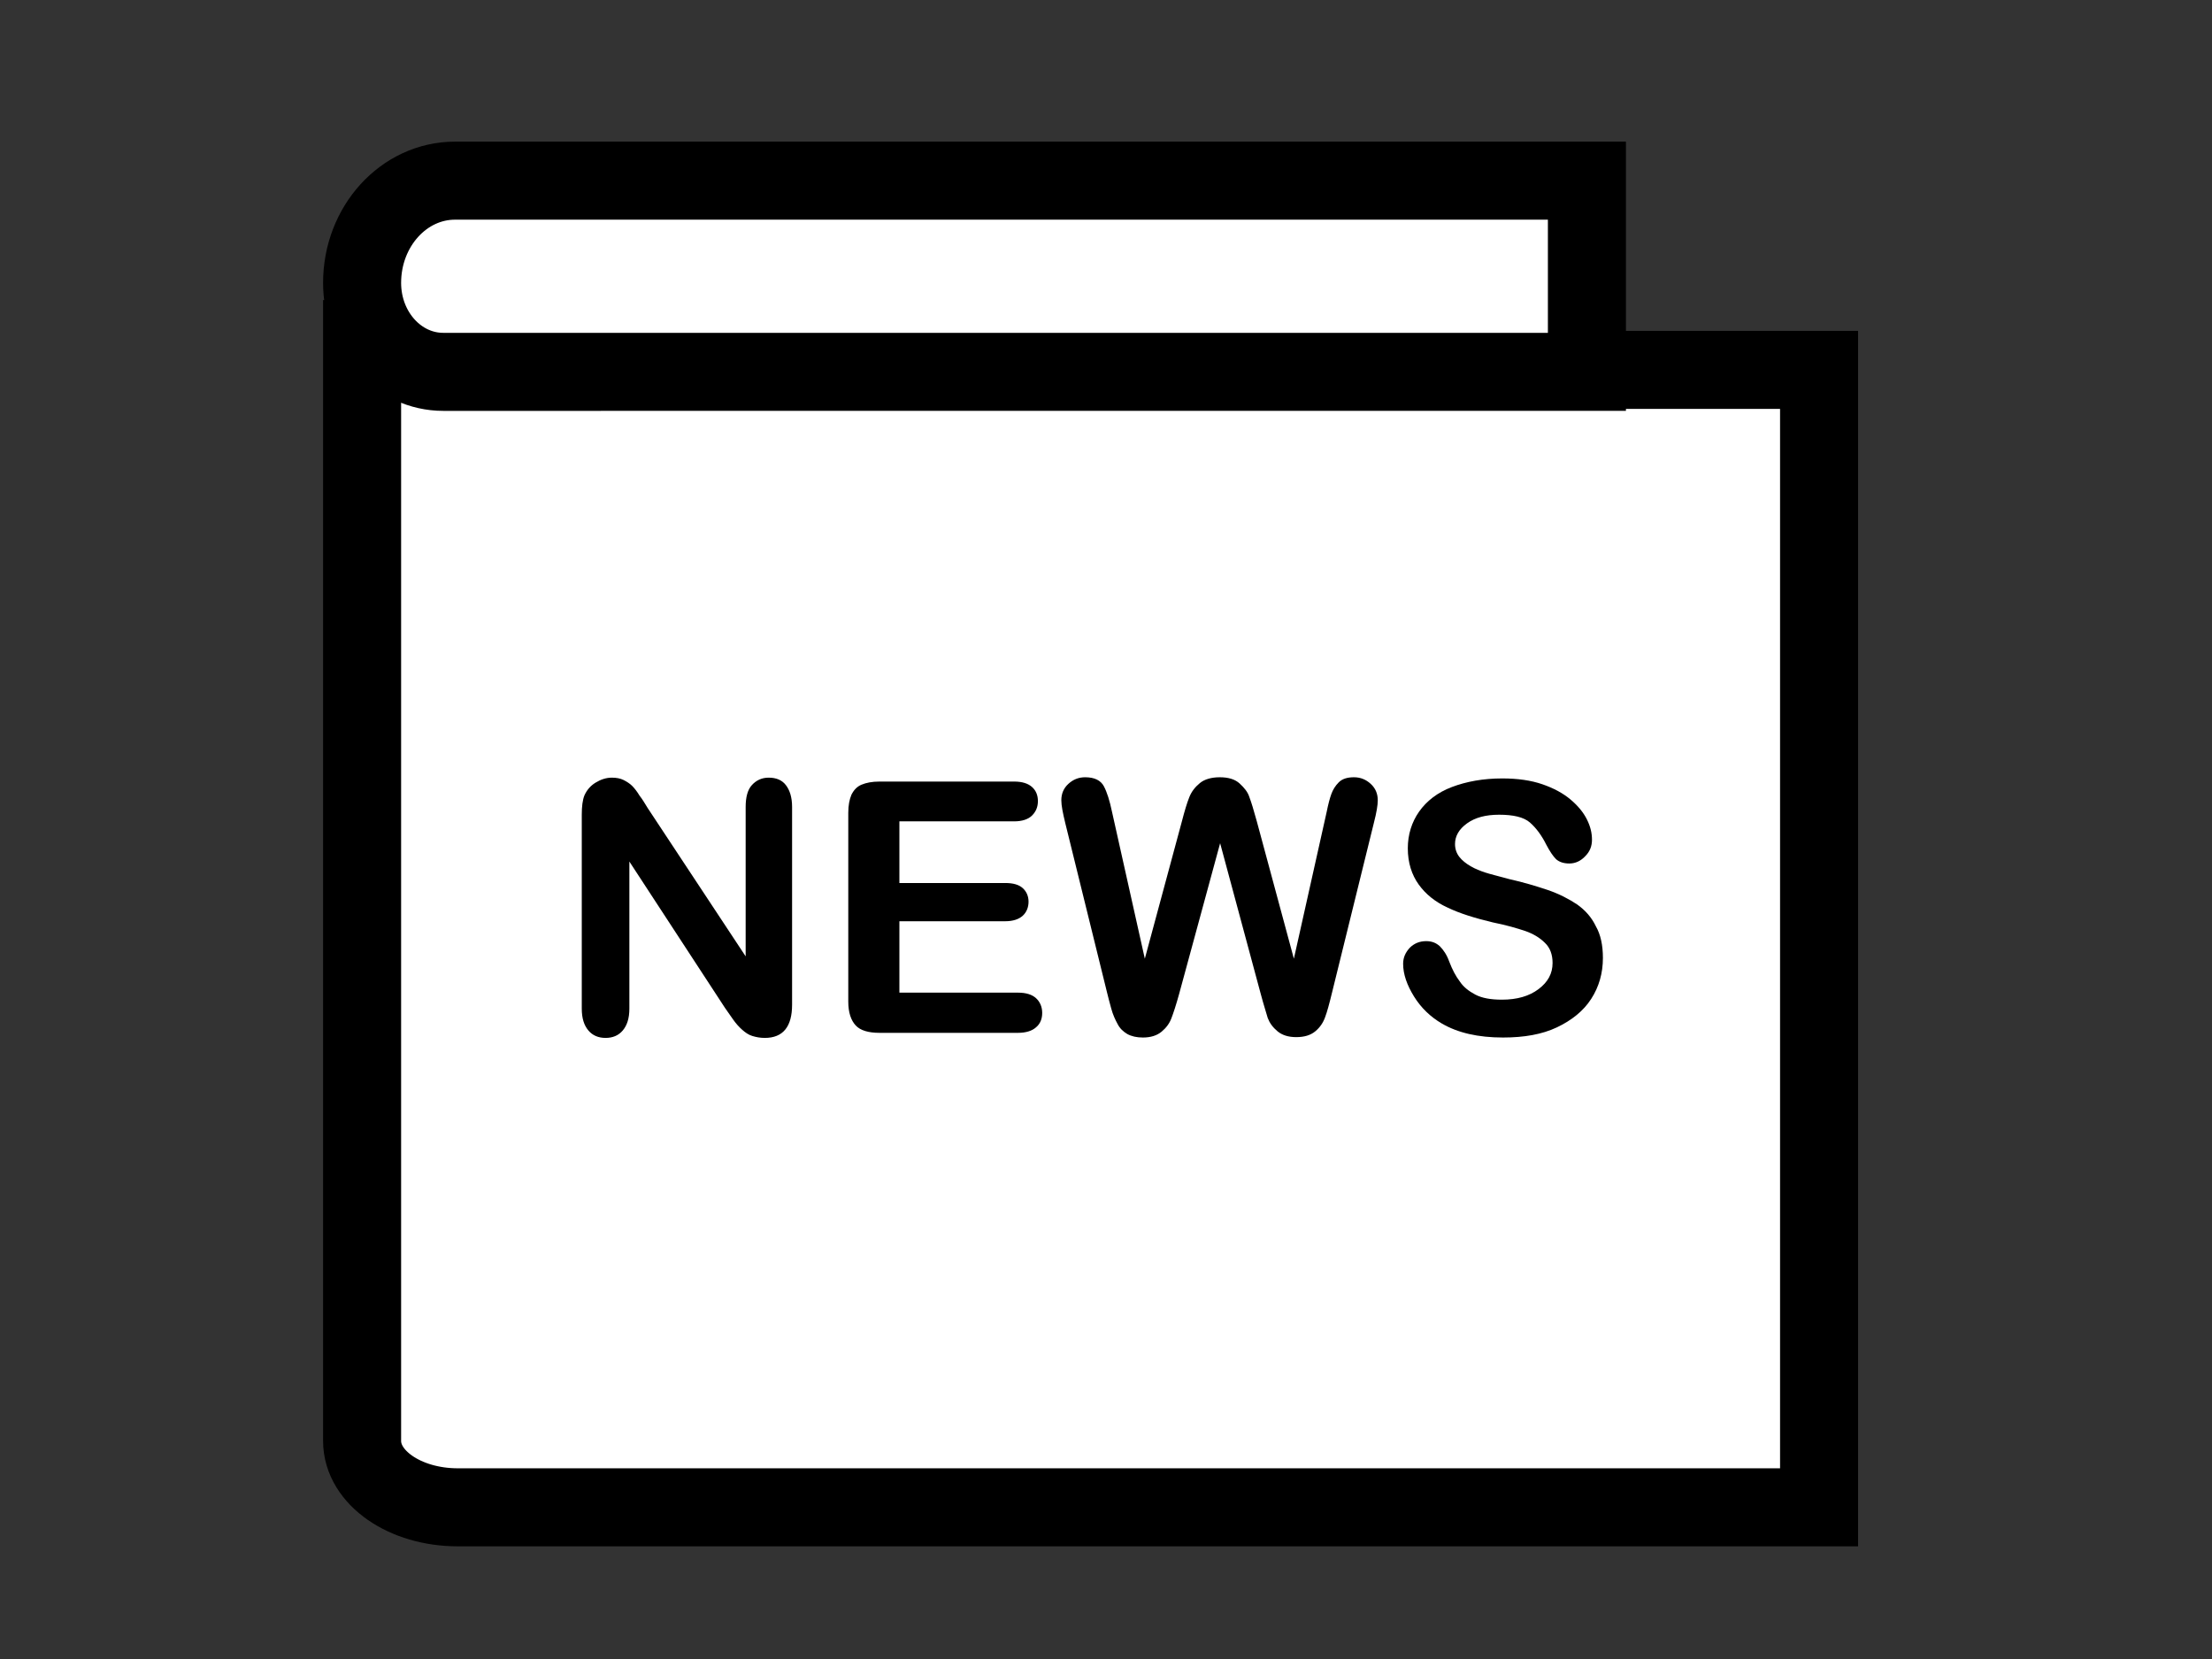 <?xml version="1.0" encoding="utf-8"?>
<!-- Generator: Adobe Illustrator 27.5.0, SVG Export Plug-In . SVG Version: 6.00 Build 0)  -->
<svg version="1.1" id="レイヤー_1" xmlns="http://www.w3.org/2000/svg" xmlns:xlink="http://www.w3.org/1999/xlink" x="0px"
	 y="0px" viewBox="0 0 56.69 42.52" style="enable-background:new 0 0 56.69 42.52;" xml:space="preserve">
<rect x="0" y="0" width="56.69" height="42.52" fill="#333333" stroke="none"/>
<style type="text/css">
	.st0{fill:#FFFFFF;stroke:#000000;stroke-width:2;stroke-miterlimit:10;}
	.st1{fill:none;stroke:#C01A20;stroke-width:0.5;stroke-miterlimit:10;}
</style>
<path class="st0" d="M9.28,7.69v29.24c0,0.94,1.1,1.7,2.45,1.7h34.89V9.48h-5.95"/>
<path class="st0" d="M11.66,4.63h29.01v4.9H11.36c-1.15,0-2.08-1.02-2.08-2.28v0C9.28,5.8,10.35,4.63,11.66,4.63z"/>
<rect x="73.66" y="32.87" class="st1" width="50.69" height="39.31"/>
<g>
	<path d="M16.6,20.71l2.51,3.8v-3.83c0-0.25,0.05-0.44,0.16-0.56s0.25-0.19,0.43-0.19c0.19,0,0.34,0.06,0.44,0.19
		s0.16,0.31,0.16,0.56v5.07c0,0.56-0.23,0.85-0.7,0.85c-0.12,0-0.22-0.02-0.32-0.05s-0.18-0.09-0.26-0.16s-0.16-0.16-0.23-0.26
		c-0.07-0.1-0.14-0.2-0.21-0.3l-2.45-3.75v3.77c0,0.25-0.06,0.43-0.17,0.56c-0.11,0.13-0.26,0.19-0.44,0.19
		c-0.18,0-0.33-0.06-0.44-0.19s-0.17-0.31-0.17-0.56v-4.97c0-0.21,0.02-0.38,0.07-0.5c0.06-0.13,0.15-0.24,0.28-0.32
		c0.13-0.08,0.27-0.13,0.42-0.13c0.12,0,0.22,0.02,0.3,0.06c0.08,0.04,0.16,0.09,0.22,0.15s0.13,0.15,0.19,0.25
		C16.47,20.49,16.53,20.6,16.6,20.71z"/>
	<path d="M25.99,21.05h-2.94v1.58h2.71c0.2,0,0.35,0.04,0.45,0.13c0.1,0.09,0.15,0.21,0.15,0.35s-0.05,0.27-0.15,0.36
		c-0.1,0.09-0.25,0.14-0.45,0.14h-2.71v1.83h3.04c0.21,0,0.36,0.05,0.46,0.14s0.16,0.22,0.16,0.38c0,0.15-0.05,0.28-0.16,0.37
		c-0.1,0.09-0.26,0.14-0.46,0.14h-3.55c-0.28,0-0.49-0.06-0.61-0.19s-0.19-0.33-0.19-0.61v-4.84c0-0.19,0.03-0.34,0.08-0.46
		c0.06-0.12,0.14-0.21,0.26-0.26c0.12-0.05,0.27-0.08,0.46-0.08h3.45c0.21,0,0.36,0.05,0.46,0.14c0.1,0.09,0.15,0.21,0.15,0.36
		c0,0.15-0.05,0.27-0.15,0.37C26.35,21,26.19,21.05,25.99,21.05z"/>
	<path d="M32.31,25.47l-1.04-3.86l-1.05,3.86c-0.08,0.29-0.15,0.5-0.2,0.63c-0.05,0.13-0.13,0.24-0.25,0.34
		c-0.12,0.1-0.28,0.15-0.48,0.15c-0.16,0-0.29-0.03-0.4-0.09c-0.1-0.06-0.19-0.14-0.25-0.26c-0.06-0.11-0.12-0.24-0.16-0.39
		c-0.04-0.15-0.08-0.29-0.11-0.42l-1.07-4.34c-0.06-0.25-0.1-0.44-0.1-0.58c0-0.17,0.06-0.31,0.18-0.42
		c0.12-0.11,0.26-0.17,0.43-0.17c0.24,0,0.4,0.08,0.48,0.23c0.08,0.15,0.15,0.37,0.21,0.66l0.84,3.76l0.95-3.52
		c0.07-0.27,0.13-0.47,0.19-0.62s0.15-0.26,0.27-0.36s0.3-0.15,0.51-0.15c0.22,0,0.39,0.05,0.51,0.16c0.12,0.11,0.21,0.22,0.25,0.35
		c0.05,0.13,0.11,0.33,0.19,0.62l0.95,3.52l0.84-3.76c0.04-0.2,0.08-0.35,0.12-0.46c0.04-0.11,0.1-0.21,0.19-0.3
		c0.09-0.09,0.22-0.13,0.39-0.13s0.31,0.06,0.43,0.17c0.12,0.11,0.18,0.25,0.18,0.42c0,0.12-0.03,0.31-0.1,0.58l-1.07,4.34
		c-0.07,0.29-0.13,0.51-0.18,0.64c-0.05,0.14-0.13,0.26-0.25,0.36c-0.12,0.1-0.28,0.15-0.49,0.15c-0.2,0-0.36-0.05-0.48-0.15
		s-0.2-0.21-0.25-0.34C32.46,25.98,32.39,25.77,32.31,25.47z"/>
	<path d="M41.08,24.55c0,0.39-0.1,0.74-0.3,1.05c-0.2,0.31-0.5,0.55-0.88,0.73s-0.84,0.26-1.38,0.26c-0.64,0-1.16-0.12-1.57-0.36
		c-0.29-0.17-0.53-0.4-0.71-0.69c-0.18-0.29-0.28-0.57-0.28-0.84c0-0.16,0.06-0.29,0.17-0.41c0.11-0.11,0.25-0.17,0.42-0.17
		c0.14,0,0.25,0.04,0.35,0.13c0.09,0.09,0.18,0.22,0.24,0.39c0.08,0.21,0.17,0.38,0.27,0.51c0.09,0.14,0.23,0.25,0.4,0.34
		s0.4,0.13,0.68,0.13c0.39,0,0.7-0.09,0.94-0.27c0.24-0.18,0.36-0.4,0.36-0.67c0-0.21-0.06-0.39-0.2-0.52
		c-0.13-0.13-0.3-0.23-0.5-0.3c-0.21-0.07-0.48-0.15-0.83-0.22c-0.46-0.11-0.85-0.23-1.16-0.38c-0.31-0.14-0.56-0.34-0.74-0.59
		c-0.18-0.25-0.28-0.56-0.28-0.93c0-0.35,0.1-0.67,0.29-0.94s0.47-0.49,0.84-0.63s0.8-0.22,1.29-0.22c0.4,0,0.74,0.05,1.03,0.15
		c0.29,0.1,0.53,0.23,0.72,0.39c0.19,0.16,0.33,0.33,0.42,0.51s0.13,0.35,0.13,0.52c0,0.16-0.05,0.3-0.17,0.42
		c-0.11,0.12-0.25,0.19-0.41,0.19c-0.15,0-0.26-0.04-0.34-0.11c-0.08-0.08-0.16-0.2-0.25-0.37c-0.12-0.24-0.26-0.43-0.42-0.57
		c-0.16-0.14-0.43-0.2-0.79-0.2c-0.34,0-0.61,0.07-0.82,0.22c-0.21,0.15-0.31,0.33-0.31,0.53c0,0.13,0.04,0.24,0.11,0.33
		c0.07,0.09,0.17,0.17,0.29,0.24s0.25,0.12,0.37,0.16c0.12,0.04,0.33,0.09,0.62,0.17c0.36,0.08,0.69,0.18,0.99,0.28
		c0.29,0.1,0.54,0.23,0.75,0.37c0.21,0.15,0.37,0.33,0.48,0.56C41.02,23.95,41.08,24.22,41.08,24.55z"/>
</g>
</svg>
